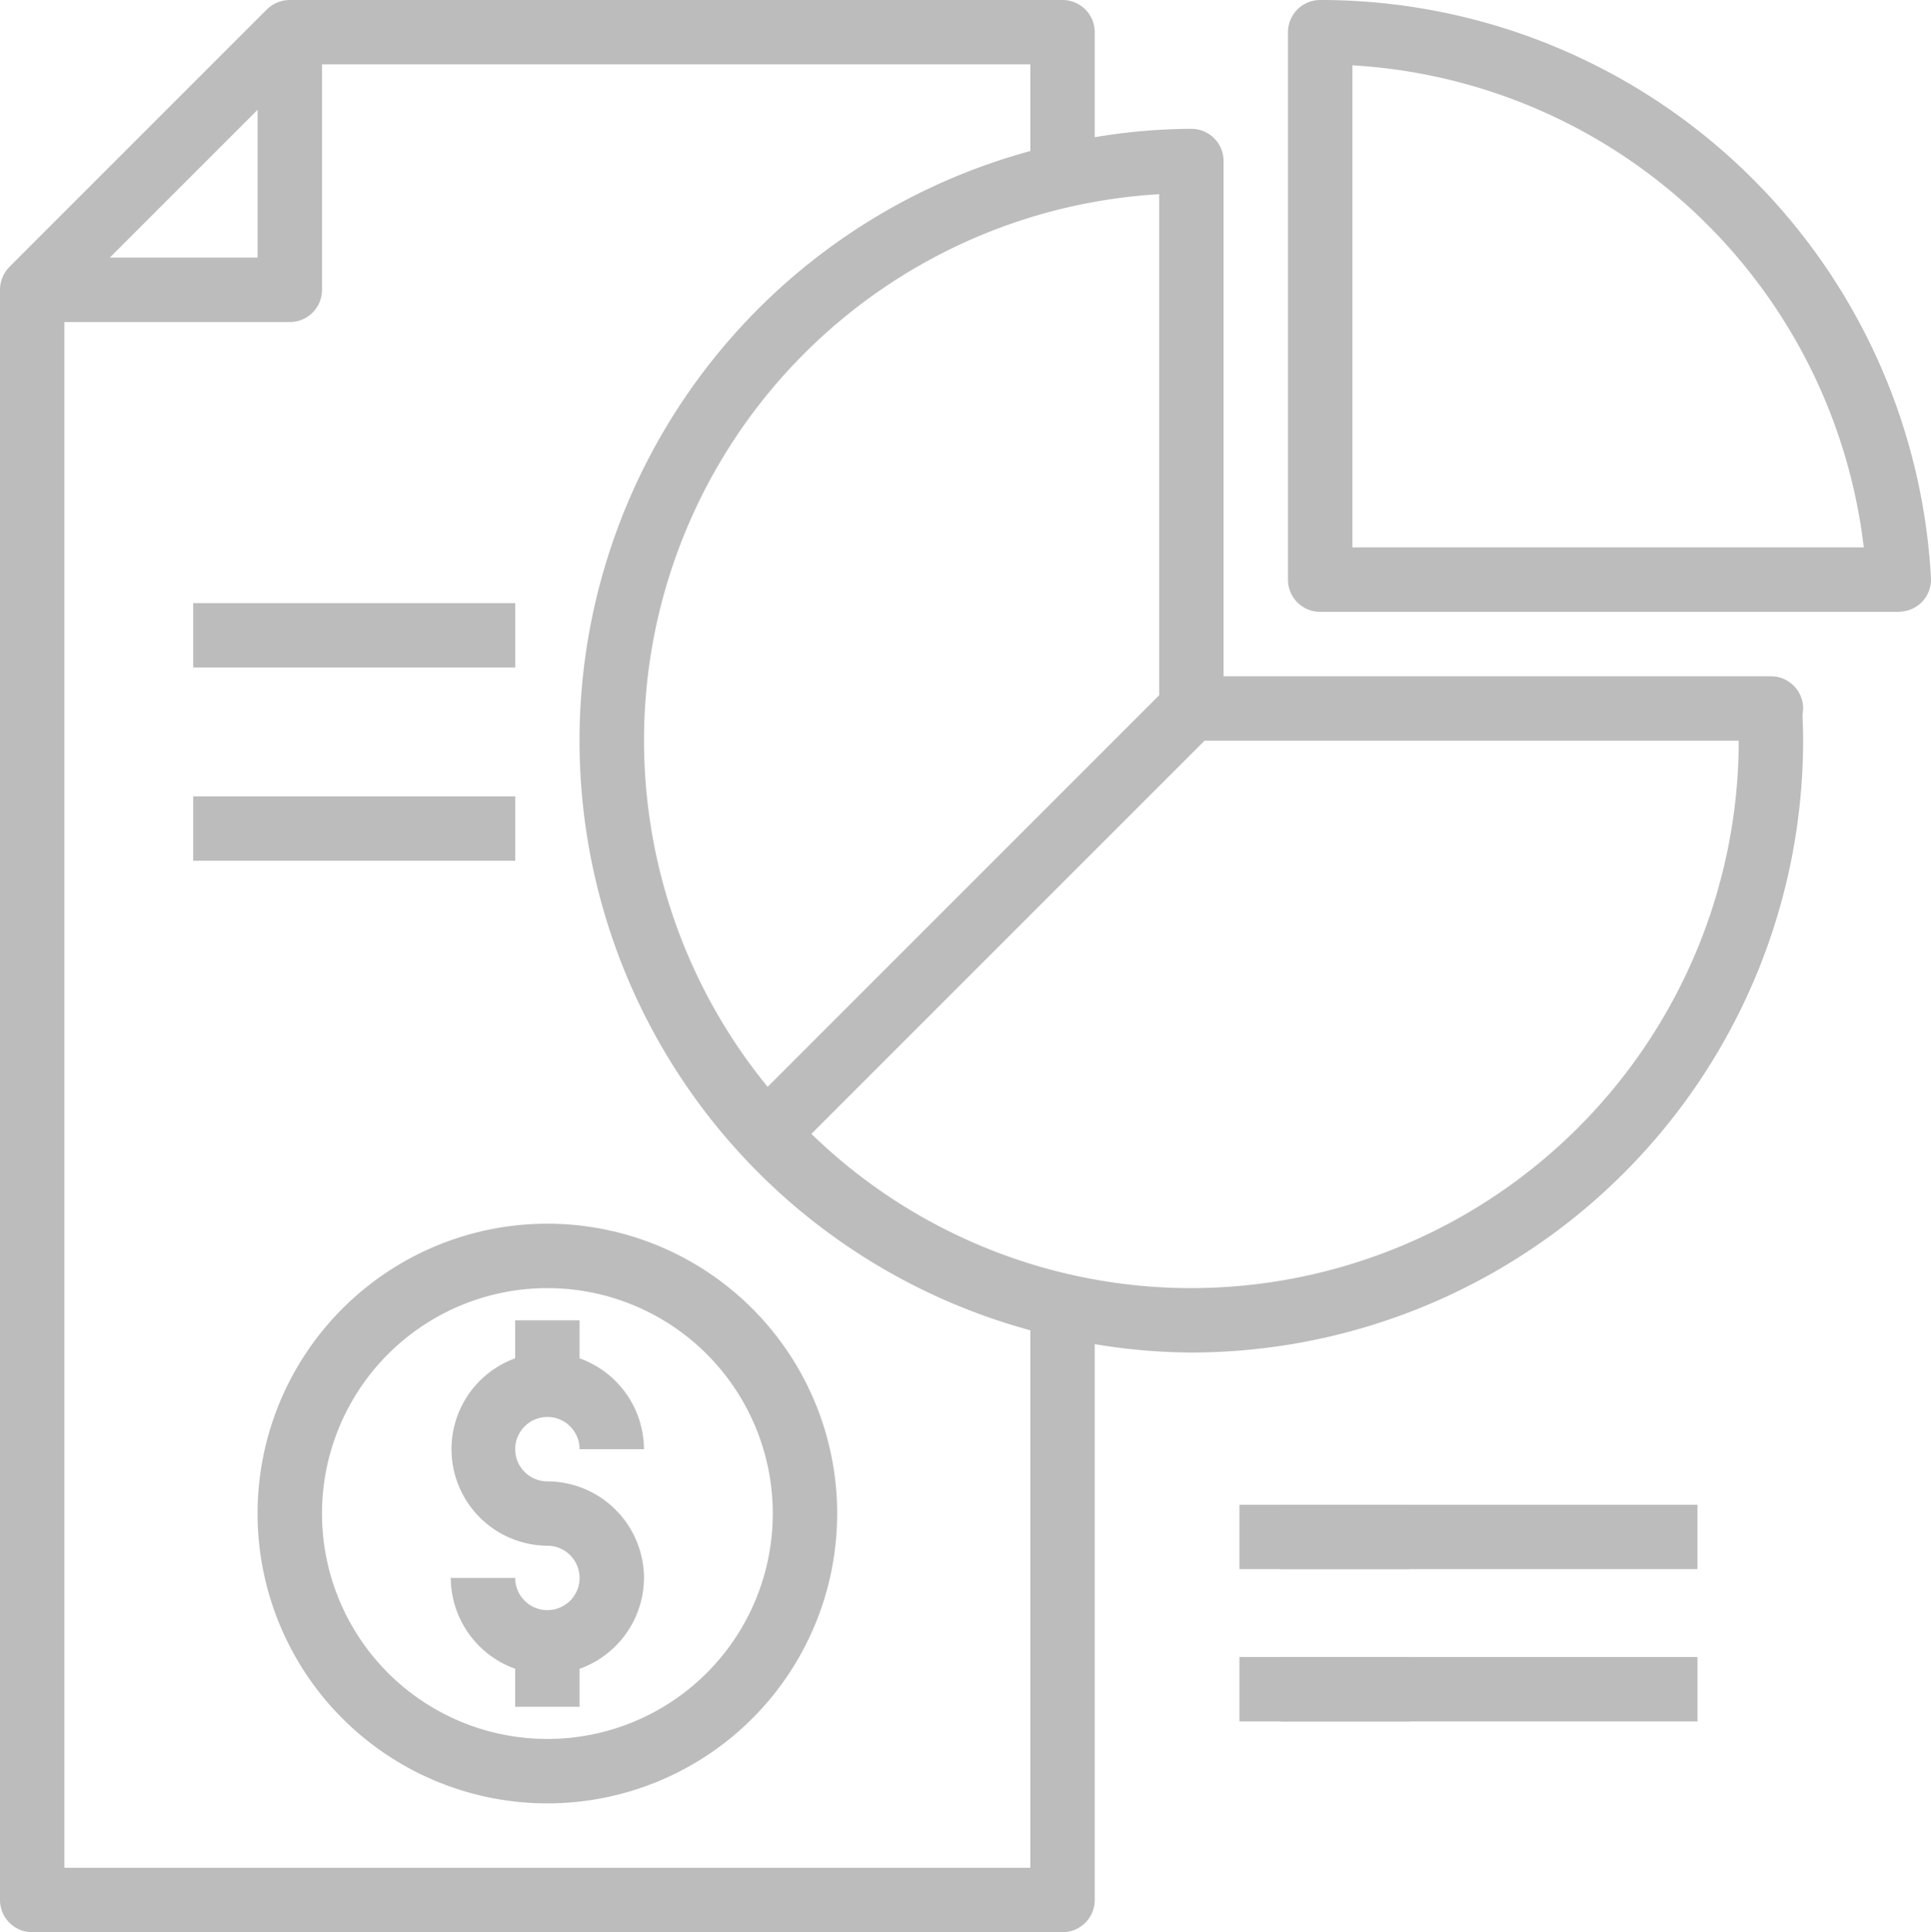 <svg id="Analysis_Report" data-name="Analysis Report" xmlns="http://www.w3.org/2000/svg" width="87.147" height="87.19" viewBox="0 0 87.147 87.19">
  <path id="Path_497" data-name="Path 497" d="M83.377,33.97a1.453,1.453,0,0,0-1.453-1.453H57.22V9.266a1.453,1.453,0,0,0-1.453-1.453,27.014,27.014,0,0,0-4.36.378V3.453A1.453,1.453,0,0,0,49.955,2H15.079a1.5,1.5,0,0,0-1.032.421L2.421,14.047A1.5,1.5,0,0,0,2,15.079V87.737A1.453,1.453,0,0,0,3.453,89.19h46.5a1.453,1.453,0,0,0,1.453-1.453V62.655a27.013,27.013,0,0,0,4.36.378,27.635,27.635,0,0,0,27.61-27.61c0-.392-.015-.785-.029-1.177a1.61,1.61,0,0,0,.029-.276ZM54.314,10.763V33.374L36.644,51.044A24.691,24.691,0,0,1,54.314,10.763ZM13.625,6.955v6.67H6.955ZM48.5,86.284H4.906V16.532H15.079a1.453,1.453,0,0,0,1.453-1.453V4.906H48.5V8.815a27.571,27.571,0,0,0,0,53.215Zm7.266-26.157a24.6,24.6,0,0,1-17.148-6.961L56.363,35.423H80.471A24.739,24.739,0,0,1,55.767,60.127Z" transform="translate(-2 -2)" fill="#bcbcbc"/>
  <path id="Path_498" data-name="Path 498" d="M43.453,29.61H69.61V29.6a1.443,1.443,0,0,0,1.408-1.523A27.585,27.585,0,0,0,43.453,2,1.453,1.453,0,0,0,42,3.453v24.7A1.453,1.453,0,0,0,43.453,29.61ZM67.986,26.7H44.906V4.948A24.681,24.681,0,0,1,67.986,26.7Z" transform="translate(16.127 -2)" fill="#bcbcbc"/>
  <path id="Path_499" data-name="Path 499" d="M23.079,40A13.079,13.079,0,1,0,36.157,53.079,13.079,13.079,0,0,0,23.079,40Zm0,23.251A10.172,10.172,0,1,1,33.251,53.079,10.172,10.172,0,0,1,23.079,63.251Z" transform="translate(1.625 15.22)" fill="#bcbcbc"/>
  <path id="Path_500" data-name="Path 500" d="M24.719,54.625a4.374,4.374,0,0,1-2.906,4.1v1.715H18.906V58.723A4.374,4.374,0,0,1,16,54.625h2.906a1.453,1.453,0,1,0,1.453-1.453,4.359,4.359,0,0,1-1.453-8.457V43h2.906v1.715a4.374,4.374,0,0,1,2.906,4.1H21.813a1.453,1.453,0,1,0-1.453,1.453,4.373,4.373,0,0,1,4.36,4.36Z" transform="translate(4.344 16.58)" fill="#bcbcbc"/>
  <path id="Path_503" data-name="Path 503" d="M8,28H22.532v2.906H8Z" transform="translate(0.719 -0.784)" fill="#bcbcbc"/>
  <path id="Path_504" data-name="Path 504" d="M8,34H22.532v2.906H8Z" transform="translate(0.719 1.935)" fill="#bcbcbc"/>
  <path id="Path_505" data-name="Path 505" d="M40,48h5.813v2.906H40Z" transform="translate(17.799 19.902)" fill="#bcbcbc"/>
  <path id="Path_506" data-name="Path 506" d="M46,48H66.672v2.906H46Z" transform="translate(9.936 19.902)" fill="#bcbcbc"/>
  <path id="Path_509" data-name="Path 509" d="M40,60h5.813v2.906H40Z" transform="translate(17.799 14.774)" fill="#bcbcbc"/>
  <path id="Path_510" data-name="Path 510" d="M46,60H66.672v2.906H46Z" transform="translate(9.936 14.774)" fill="#bcbcbc"/>
</svg>
